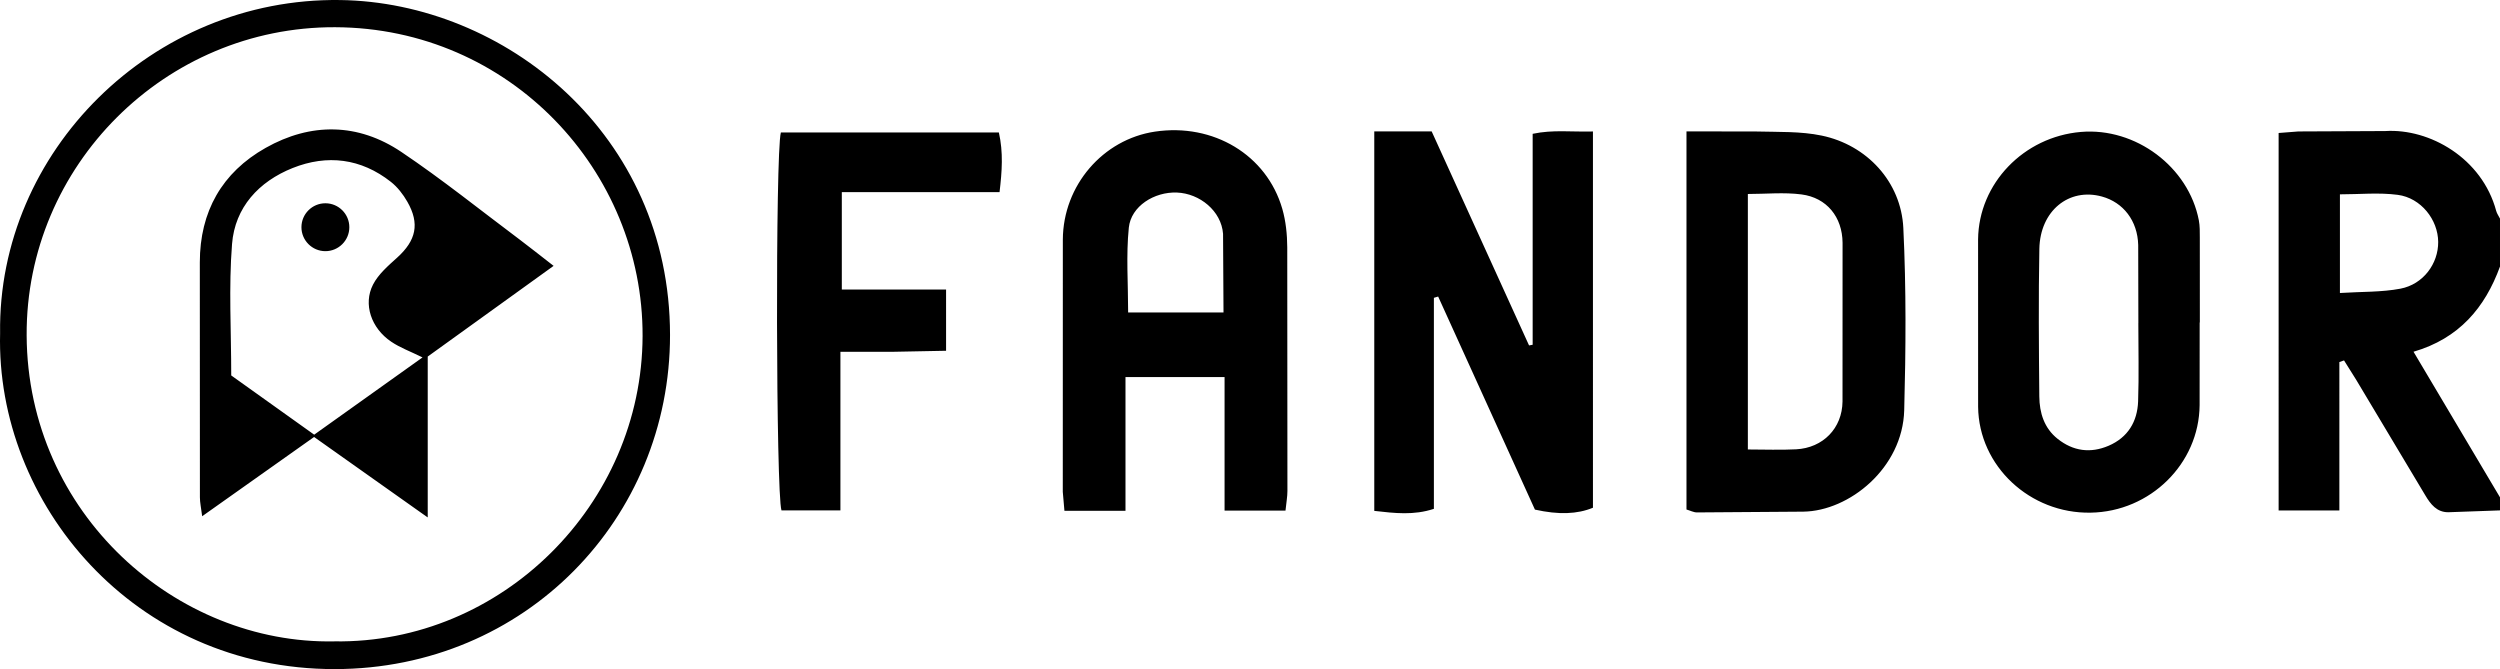 <svg xmlns="http://www.w3.org/2000/svg" viewBox="0 0 148.875 39.856"><path d="M148.875 30.394l-3.086.11c-.675-.001-1.046-.468-1.373-1.024l-4.113-6.875-.716-1.142-.278.096V30.4h-3.617V7.92l1.175-.092 5.177-.024c2.643-.163 5.762 1.614 6.605 4.756.043.16.15.306.226.458v2.853c-.895 2.458-2.442 4.285-5.15 5.075l5.15 8.67v.778zm-9.533-12.946c1.308-.083 2.48-.044 3.602-.257 1.365-.26 2.26-1.494 2.25-2.784-.01-1.32-1.02-2.62-2.408-2.804-1.124-.148-2.283-.03-3.444-.03v5.875zM91.27 7.967V20.53l-.215.04-5.8-12.747h-3.417v22.6c1.23.14 2.352.274 3.55-.122V17.735l.254-.076 5.763 12.688c1.412.316 2.526.273 3.455-.112V7.83c-1.278.034-2.38-.117-3.58.137zm-14.72 22.44h-3.627v-7.953h-5.9v7.963h-3.636l-.098-1.127.003-15.025c.017-3.225 2.388-5.965 5.485-6.427 3.474-.518 6.656 1.385 7.583 4.596.212.735.292 1.53.296 2.298l.01 14.507c0 .338-.065.677-.115 1.168zm-9.37-11.8h5.68l-.027-4.684c-.103-1.36-1.388-2.403-2.745-2.457-1.347-.053-2.736.81-2.867 2.093-.167 1.645-.04 3.32-.04 5.048zm33.25 11.735V7.823l4.197.008c1.287.035 2.605-.017 3.852.243 2.697.56 4.73 2.755 4.864 5.5.176 3.612.15 7.24.053 10.857-.094 3.446-3.276 6-6.006 6.038l-6.336.046c-.2 0-.4-.11-.624-.174zm3.654-3.576c1.003 0 1.944.04 2.88-.01 1.592-.085 2.74-1.248 2.758-2.848l.003-9.45c-.013-1.538-.944-2.685-2.445-2.88-1.043-.136-2.118-.026-3.195-.026v15.214zM.006 19.845C-.145 9.04 9.05-.148 20.246.002c9.782.13 19.65 7.973 19.654 19.947.004 10.926-8.61 19.882-19.958 19.896-11.974.014-20.193-9.89-19.936-20zM19.91 38.193c9.962.15 18.323-8.152 18.356-18.18.033-9.844-7.906-18.353-18.31-18.392C9.84 1.583 1.538 9.862 1.587 19.97c.05 10.648 8.938 18.408 18.322 18.224zm111.08-18.988l-.003 4.924c-.03 3.48-2.937 6.345-6.49 6.4-3.605.066-6.66-2.768-6.7-6.3l-.002-9.977c.036-3.332 2.723-6.106 6.122-6.395 3.26-.277 6.414 2.08 7.024 5.263.064.335.057.687.058 1.032l.002 5.053zm-3.65.04l-.01-4.656c-.037-1.446-.89-2.536-2.16-2.885-1.963-.54-3.683.846-3.726 3.114-.055 2.93-.03 5.863-.003 8.795.01.97.287 1.882 1.094 2.522.923.732 1.95.873 3.032.41 1.15-.494 1.714-1.438 1.758-2.642.054-1.552.012-3.105.013-4.657zM50.13 17.24V11.44h9.393c.148-1.243.227-2.36-.04-3.55H46.5c-.33 1.257-.29 21.494.037 22.504h3.51V20.95l3.206-.002 3.086-.06V17.24H50.13zM25.46 30.806l-6.756-4.784-6.665 4.72c-.062-.502-.135-.817-.135-1.132l-.005-13.985c0-3.025 1.318-5.352 3.922-6.82 2.69-1.516 5.5-1.49 8.08.244 2.43 1.633 4.72 3.477 7.066 5.234.615.46 1.213.944 2 1.55l-7.496 5.4v9.572zm-.3-9.523c-.722-.356-1.34-.578-1.865-.936-1.188-.8-1.68-2.23-1.083-3.396.318-.622.906-1.128 1.44-1.61 1.128-1.02 1.356-2.02.604-3.33-.252-.44-.586-.872-.98-1.182-1.778-1.4-3.79-1.645-5.85-.823-2.013.805-3.435 2.34-3.608 4.524-.203 2.566-.048 5.16-.048 7.828l4.94 3.527 6.45-4.6zm-5.783-9.178c-.788 0-1.426.64-1.426 1.426s.64 1.426 1.426 1.426 1.426-.64 1.426-1.426-.638-1.426-1.426-1.426z"/></svg>